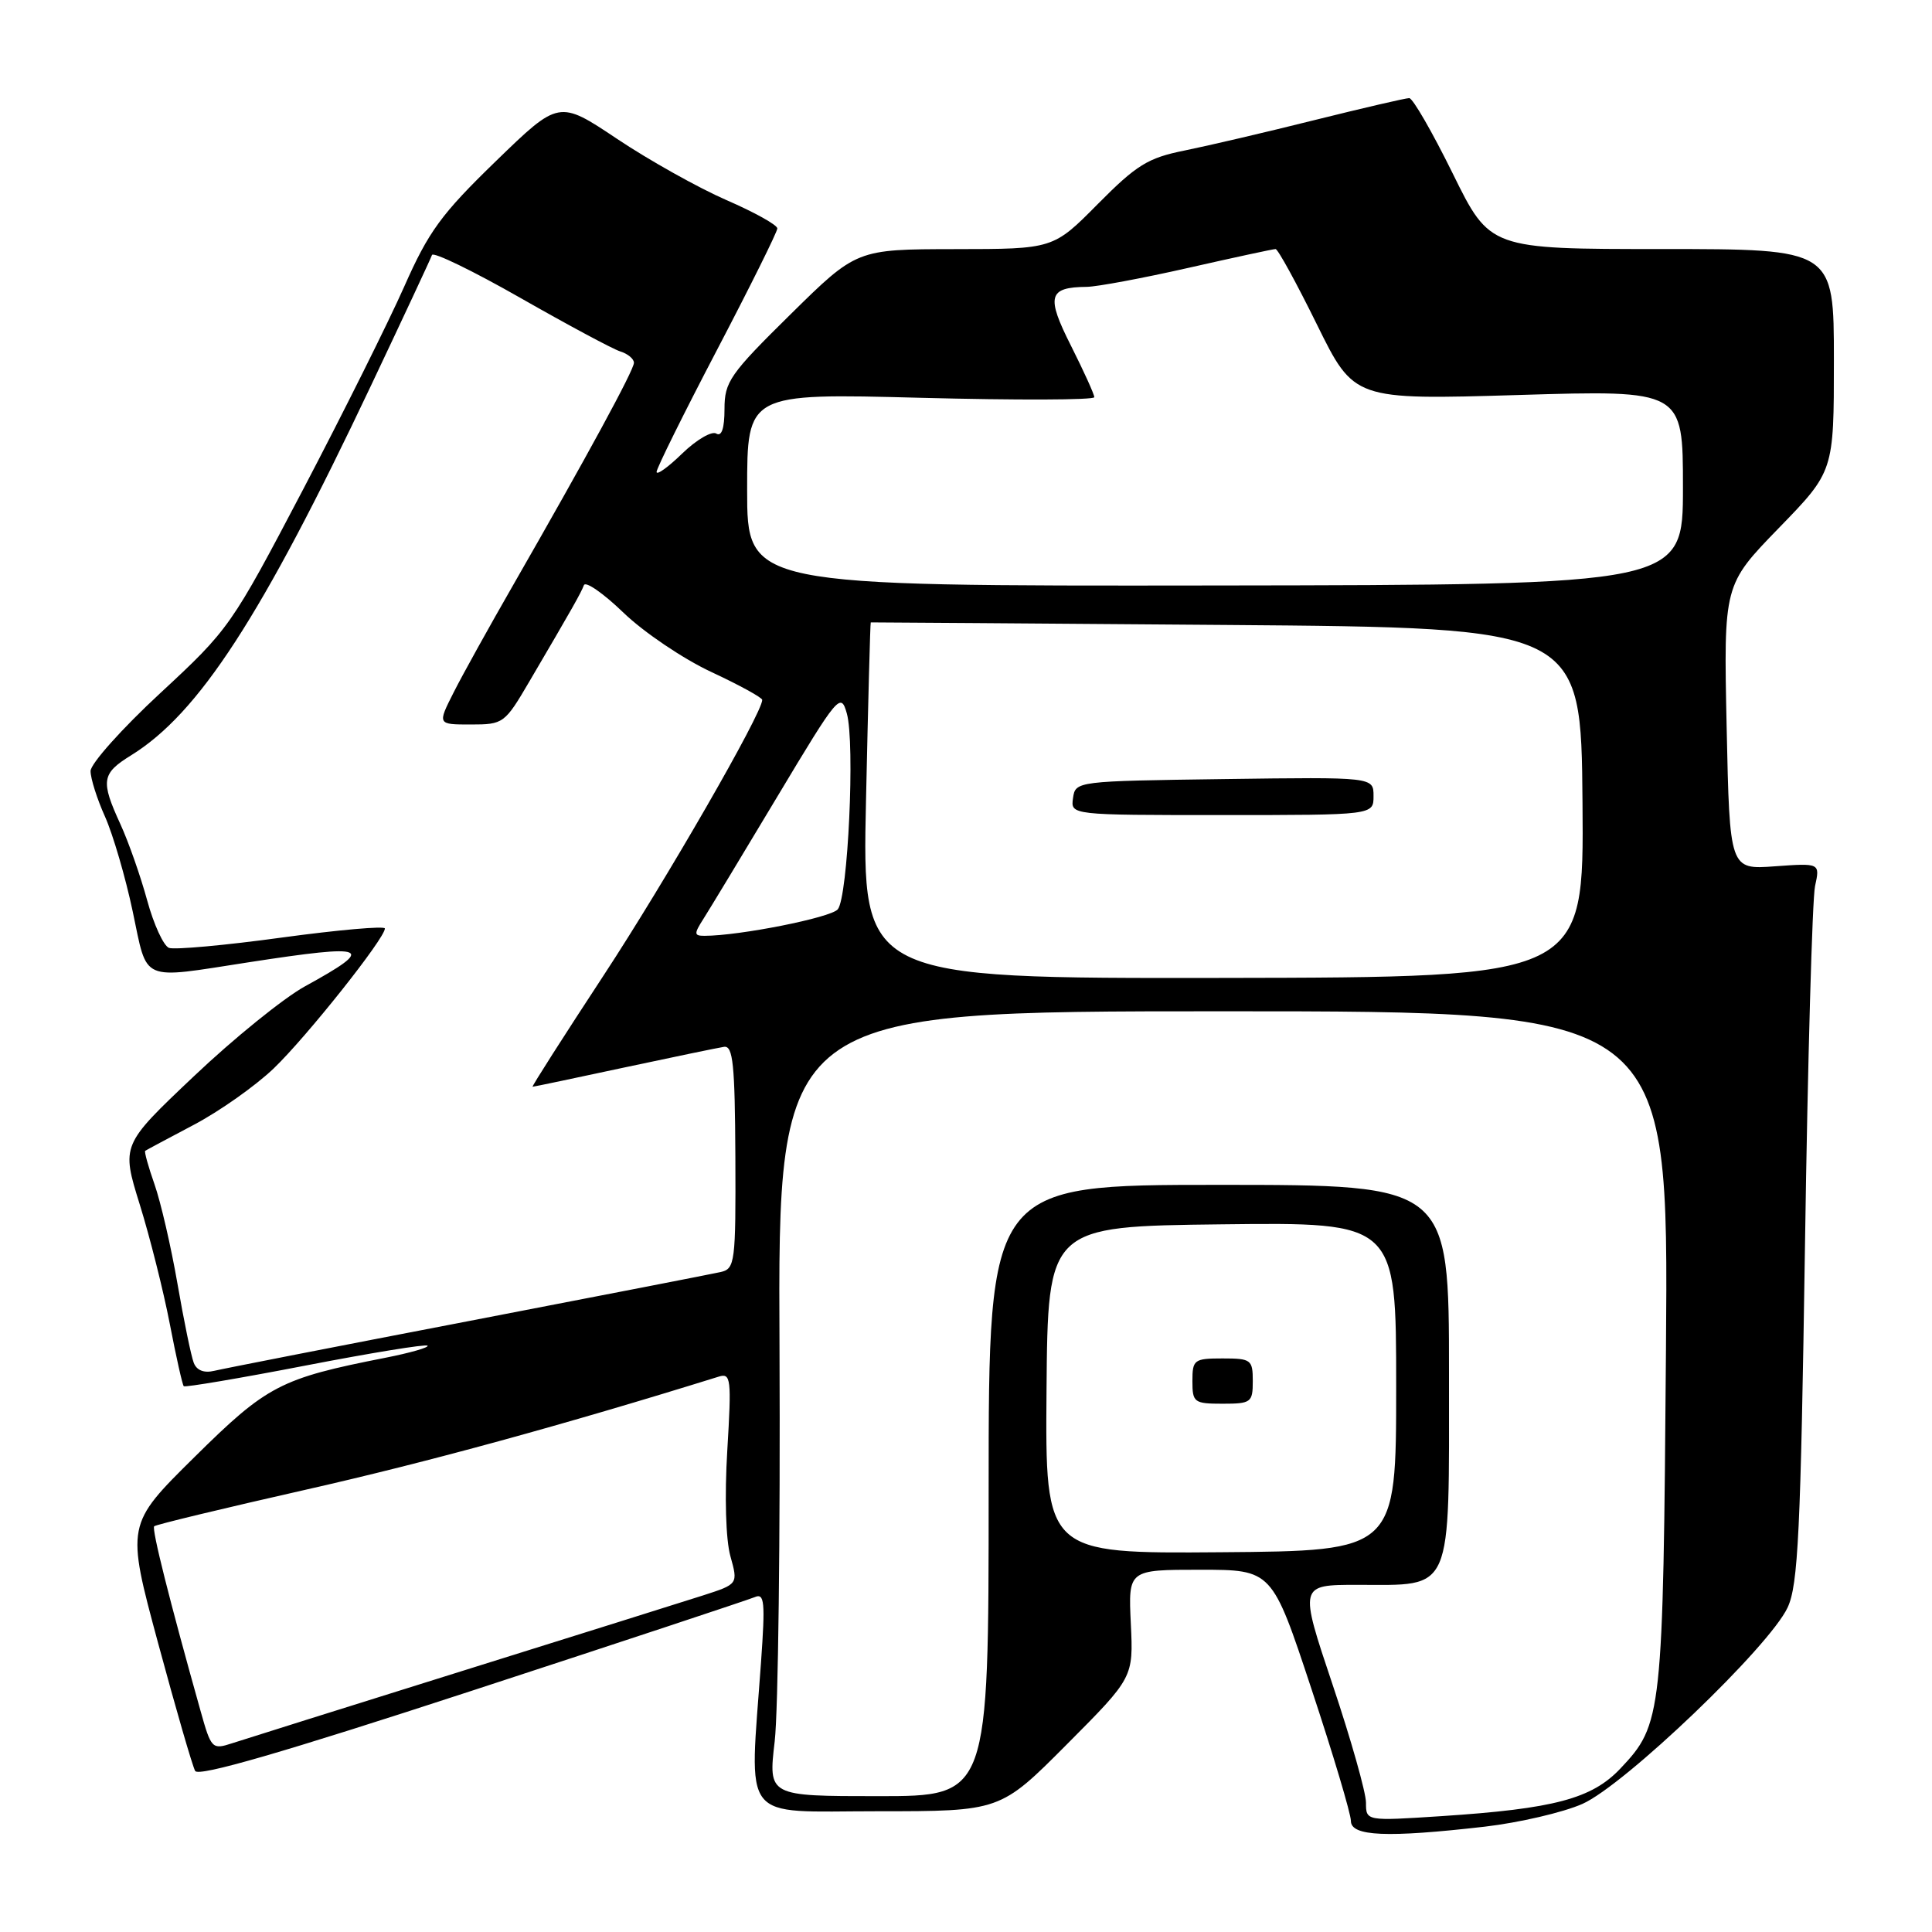 <?xml version="1.0" encoding="UTF-8" standalone="no"?>
<!DOCTYPE svg PUBLIC "-//W3C//DTD SVG 1.1//EN" "http://www.w3.org/Graphics/SVG/1.1/DTD/svg11.dtd" >
<svg xmlns="http://www.w3.org/2000/svg" xmlns:xlink="http://www.w3.org/1999/xlink" version="1.1" viewBox="0 0 256 256">
 <g >
 <path fill="currentColor"
d=" M 196.76 242.04 C 201.30 241.51 207.11 240.16 209.67 239.03 C 215.26 236.56 234.46 218.18 236.87 213.00 C 238.26 210.01 238.60 203.07 239.17 165.00 C 239.53 140.52 240.14 119.12 240.50 117.43 C 241.17 114.36 241.17 114.36 235.18 114.79 C 229.19 115.23 229.19 115.23 228.79 96.36 C 228.39 77.50 228.39 77.50 235.69 69.98 C 243.00 62.46 243.00 62.46 243.00 47.73 C 243.00 33.00 243.00 33.00 220.21 33.00 C 197.42 33.00 197.42 33.00 192.50 23.00 C 189.79 17.50 187.20 13.00 186.73 13.00 C 186.26 13.00 180.62 14.31 174.19 15.91 C 167.76 17.52 160.00 19.33 156.94 19.95 C 152.11 20.92 150.60 21.85 145.47 27.03 C 139.56 33.00 139.56 33.00 126.53 33.01 C 113.50 33.03 113.50 33.03 104.75 41.65 C 96.70 49.58 96.00 50.59 96.00 54.20 C 96.00 56.76 95.62 57.89 94.91 57.45 C 94.32 57.08 92.29 58.26 90.41 60.08 C 88.54 61.90 87.00 63.01 87.00 62.53 C 87.00 62.06 90.60 54.79 95.00 46.38 C 99.40 37.97 103.00 30.72 103.00 30.27 C 103.00 29.81 99.96 28.12 96.25 26.51 C 92.54 24.89 86.03 21.25 81.78 18.41 C 74.06 13.25 74.06 13.25 65.69 21.37 C 58.46 28.38 56.79 30.67 53.55 38.00 C 51.48 42.67 45.45 54.77 40.15 64.88 C 30.66 82.96 30.35 83.40 21.25 91.83 C 16.16 96.54 12.00 101.20 12.00 102.17 C 12.00 103.15 12.86 105.87 13.92 108.22 C 14.97 110.58 16.62 116.21 17.58 120.75 C 19.60 130.27 18.41 129.75 33.00 127.50 C 48.97 125.04 49.95 125.46 40.40 130.70 C 37.60 132.24 30.97 137.60 25.69 142.61 C 16.07 151.72 16.07 151.72 18.52 159.61 C 19.87 163.95 21.66 171.07 22.50 175.43 C 23.34 179.79 24.17 183.50 24.35 183.68 C 24.52 183.85 31.77 182.63 40.45 180.95 C 49.13 179.27 56.42 178.08 56.65 178.31 C 56.87 178.54 54.36 179.26 51.07 179.91 C 37.14 182.65 35.39 183.56 25.76 193.08 C 16.71 202.02 16.71 202.02 20.96 217.76 C 23.30 226.42 25.50 234.02 25.86 234.66 C 26.30 235.46 37.54 232.20 62.50 224.04 C 82.30 217.57 99.17 211.98 100.00 211.63 C 101.30 211.06 101.41 212.23 100.84 220.24 C 99.31 241.85 97.87 240.00 116.27 240.00 C 132.54 240.00 132.54 240.00 141.36 231.14 C 150.18 222.28 150.18 222.28 149.84 215.14 C 149.50 208.00 149.50 208.00 159.02 208.00 C 168.55 208.00 168.55 208.00 173.77 223.78 C 176.65 232.46 179.00 240.34 179.00 241.28 C 179.00 243.33 183.76 243.53 196.76 242.04 Z  M 181.00 238.86 C 181.00 237.52 179.01 230.47 176.57 223.21 C 172.14 210.00 172.14 210.00 179.85 210.00 C 192.65 210.00 192.00 211.49 192.00 181.94 C 192.00 157.00 192.00 157.00 161.50 157.00 C 131.00 157.00 131.00 157.00 131.00 197.50 C 131.00 238.00 131.00 238.00 116.40 238.00 C 101.80 238.00 101.80 238.00 102.65 230.75 C 103.12 226.76 103.40 203.36 103.29 178.75 C 103.07 134.00 103.07 134.00 162.08 134.00 C 221.10 134.00 221.10 134.00 220.75 178.75 C 220.37 227.42 220.26 228.47 214.71 234.34 C 210.93 238.34 205.94 239.67 190.96 240.65 C 181.00 241.30 181.00 241.30 181.00 238.86 Z  M 26.57 226.69 C 22.45 212.03 20.08 202.59 20.43 202.24 C 20.64 202.02 29.75 199.83 40.66 197.36 C 56.66 193.74 74.77 188.78 95.24 182.41 C 96.85 181.91 96.94 182.67 96.37 192.18 C 96.00 198.28 96.17 204.02 96.78 206.20 C 97.81 209.90 97.81 209.90 93.16 211.40 C 90.60 212.22 76.12 216.76 61.00 221.49 C 45.88 226.22 32.27 230.50 30.76 230.99 C 28.11 231.86 27.98 231.73 26.57 226.69 Z  M 138.67 184.18 C 138.85 162.50 138.85 162.50 161.92 162.23 C 185.00 161.96 185.00 161.96 185.00 183.73 C 185.00 205.50 185.00 205.50 161.75 205.68 C 138.50 205.86 138.50 205.86 138.67 184.18 Z  M 166.00 183.00 C 166.00 180.17 165.78 180.00 162.00 180.00 C 158.22 180.00 158.00 180.17 158.00 183.00 C 158.00 185.83 158.22 186.00 162.00 186.00 C 165.78 186.00 166.00 185.83 166.00 183.00 Z  M 25.67 180.57 C 25.33 179.70 24.36 174.98 23.51 170.07 C 22.66 165.17 21.29 159.25 20.47 156.92 C 19.65 154.59 19.10 152.60 19.24 152.49 C 19.38 152.39 22.28 150.84 25.67 149.05 C 29.07 147.26 33.83 143.90 36.26 141.58 C 40.60 137.42 51.00 124.34 51.00 123.03 C 51.00 122.67 44.86 123.21 37.35 124.23 C 29.85 125.26 23.12 125.87 22.39 125.60 C 21.67 125.32 20.37 122.49 19.50 119.30 C 18.63 116.11 17.04 111.58 15.96 109.22 C 13.31 103.45 13.46 102.50 17.36 100.09 C 26.35 94.53 34.66 81.73 49.17 51.07 C 53.45 42.03 57.08 34.26 57.24 33.79 C 57.39 33.33 62.65 35.88 68.93 39.46 C 75.21 43.04 81.17 46.24 82.17 46.56 C 83.18 46.87 84.00 47.55 84.00 48.07 C 84.00 49.04 77.80 60.44 68.01 77.50 C 64.85 83.00 61.29 89.41 60.11 91.75 C 57.96 96.00 57.96 96.00 62.38 96.00 C 66.71 96.00 66.88 95.87 70.15 90.29 C 75.92 80.46 76.96 78.61 77.37 77.54 C 77.58 76.97 79.95 78.61 82.63 81.20 C 85.31 83.78 90.54 87.31 94.25 89.04 C 97.96 90.77 101.00 92.44 101.00 92.74 C 101.00 94.50 88.25 116.65 79.98 129.25 C 74.66 137.36 70.42 144.00 70.57 144.00 C 70.72 144.00 76.16 142.86 82.67 141.46 C 89.18 140.07 95.15 138.83 95.94 138.71 C 97.13 138.54 97.38 141.03 97.44 153.29 C 97.50 167.30 97.39 168.11 95.50 168.55 C 94.40 168.80 79.33 171.73 62.00 175.07 C 44.67 178.40 29.55 181.36 28.39 181.64 C 27.03 181.97 26.05 181.58 25.67 180.57 Z  M 114.75 106.08 C 115.03 93.11 115.31 82.49 115.38 82.47 C 115.45 82.46 136.65 82.61 162.50 82.81 C 209.50 83.18 209.50 83.18 209.69 106.34 C 209.88 129.50 209.88 129.50 162.06 129.58 C 114.23 129.65 114.23 129.65 114.75 106.08 Z  M 182.00 105.48 C 182.00 102.96 182.00 102.96 162.25 103.23 C 142.62 103.50 142.50 103.51 142.18 105.75 C 141.86 108.00 141.86 108.00 161.93 108.00 C 182.00 108.00 182.00 108.00 182.00 105.48 Z  M 93.21 121.75 C 94.00 120.51 98.41 113.22 103.01 105.54 C 111.07 92.09 111.41 91.69 112.21 94.54 C 113.31 98.44 112.36 118.86 111.01 120.49 C 110.10 121.59 97.97 124.00 93.34 124.00 C 91.95 124.00 91.94 123.74 93.21 121.75 Z  M 99.00 64.89 C 99.00 52.11 99.00 52.11 122.00 52.71 C 134.65 53.04 145.00 53.01 145.00 52.63 C 145.00 52.25 143.61 49.19 141.92 45.83 C 138.59 39.24 138.91 38.06 144.00 38.01 C 145.38 37.99 151.44 36.86 157.48 35.49 C 163.52 34.12 168.71 33.00 169.02 33.00 C 169.33 33.00 171.79 37.50 174.50 43.00 C 179.42 52.99 179.42 52.99 201.21 52.34 C 223.00 51.68 223.00 51.68 223.00 64.59 C 223.00 77.50 223.00 77.50 161.00 77.58 C 99.00 77.66 99.00 77.66 99.00 64.89 Z "/>
</g>
</svg>